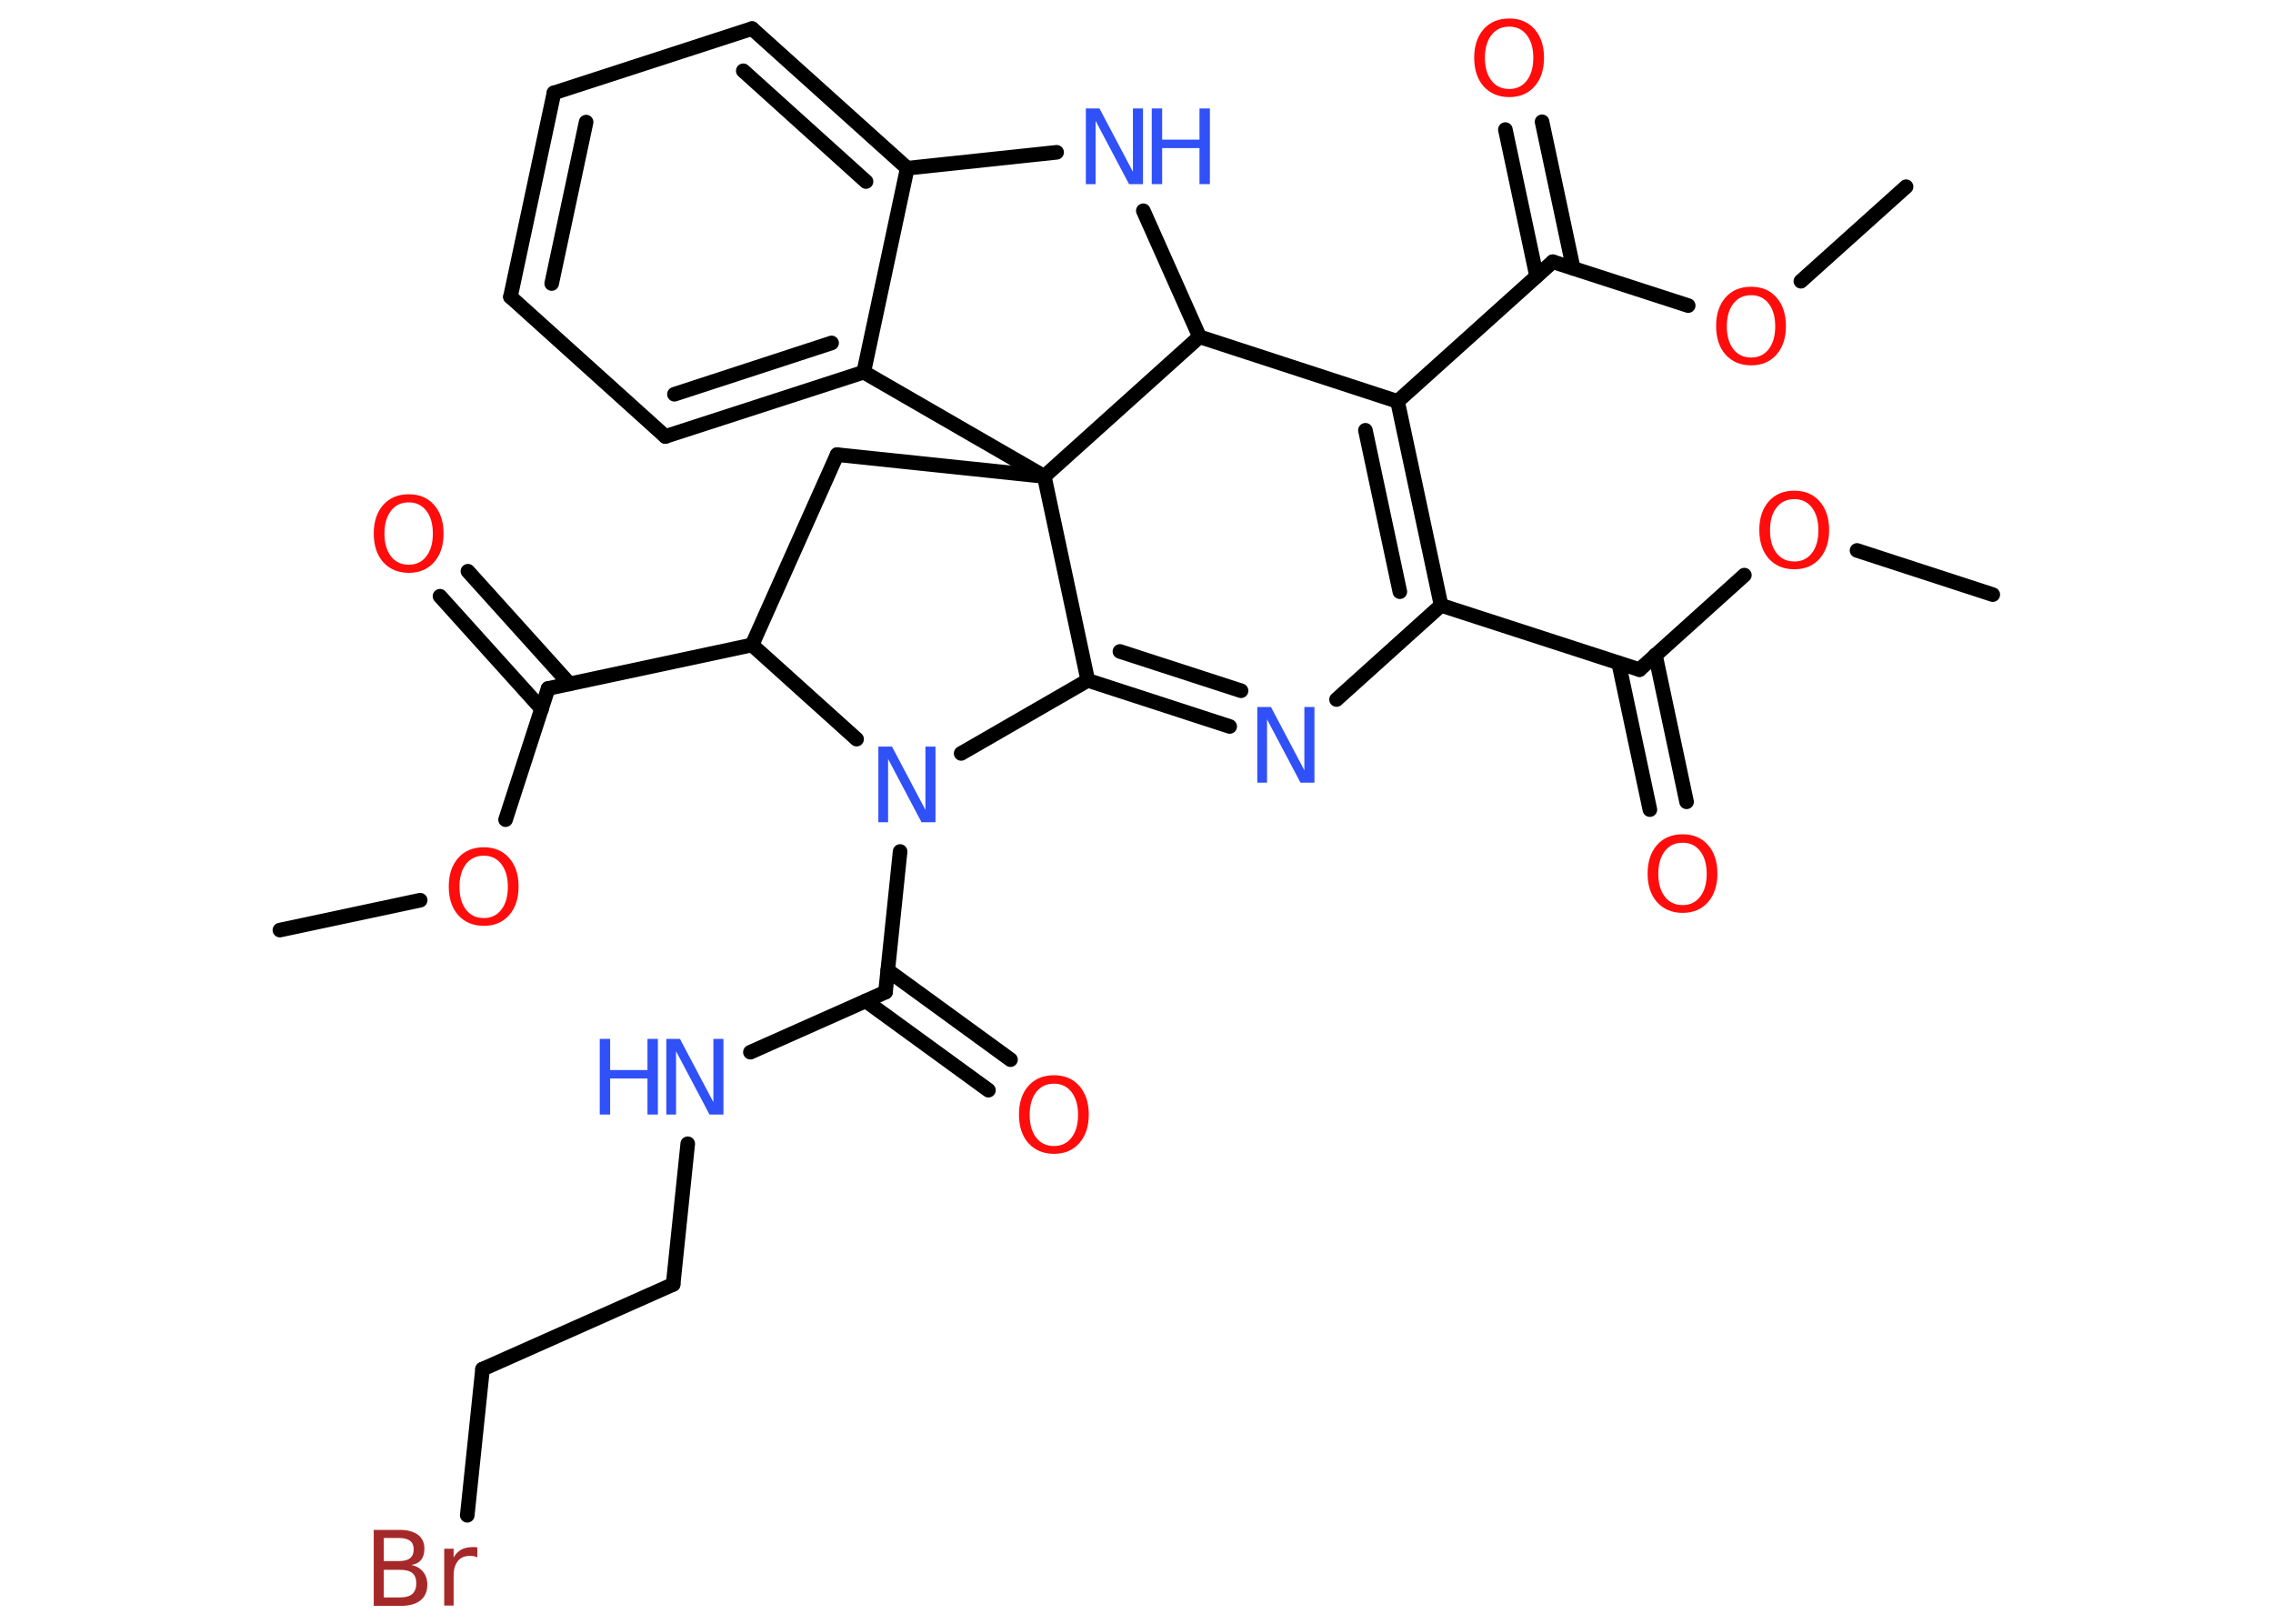 <?xml version='1.0' encoding='UTF-8'?>
<!DOCTYPE svg PUBLIC "-//W3C//DTD SVG 1.1//EN" "http://www.w3.org/Graphics/SVG/1.1/DTD/svg11.dtd">
<svg version='1.2' xmlns='http://www.w3.org/2000/svg' xmlns:xlink='http://www.w3.org/1999/xlink' width='70.0mm' height='50.0mm' viewBox='0 0 70.0 50.0'>
  <desc>Generated by the Chemistry Development Kit (http://github.com/cdk)</desc>
  <g stroke-linecap='round' stroke-linejoin='round' stroke='#000000' stroke-width='.45' fill='#FF0D0D'>
    <rect x='.0' y='.0' width='70.0' height='50.0' fill='#FFFFFF' stroke='none'/>
    <g id='mol1' class='mol'>
      <line id='mol1bnd1' class='bond' x1='61.37' y1='18.31' x2='57.19' y2='16.95'/>
      <line id='mol1bnd2' class='bond' x1='53.72' y1='17.71' x2='50.49' y2='20.62'/>
      <g id='mol1bnd3' class='bond'>
        <line x1='50.98' y1='20.17' x2='51.94' y2='24.69'/>
        <line x1='49.85' y1='20.42' x2='50.81' y2='24.93'/>
      </g>
      <line id='mol1bnd4' class='bond' x1='50.49' y1='20.62' x2='44.38' y2='18.64'/>
      <g id='mol1bnd5' class='bond'>
        <line x1='44.38' y1='18.64' x2='43.04' y2='12.36'/>
        <line x1='43.11' y1='18.22' x2='42.05' y2='13.25'/>
      </g>
      <line id='mol1bnd6' class='bond' x1='43.04' y1='12.36' x2='47.82' y2='8.06'/>
      <g id='mol1bnd7' class='bond'>
        <line x1='47.32' y1='8.5' x2='46.36' y2='3.99'/>
        <line x1='48.45' y1='8.26' x2='47.49' y2='3.75'/>
      </g>
      <line id='mol1bnd8' class='bond' x1='47.82' y1='8.06' x2='51.99' y2='9.41'/>
      <line id='mol1bnd9' class='bond' x1='55.46' y1='8.66' x2='58.7' y2='5.75'/>
      <line id='mol1bnd10' class='bond' x1='43.04' y1='12.36' x2='36.94' y2='10.37'/>
      <line id='mol1bnd11' class='bond' x1='36.94' y1='10.37' x2='35.21' y2='6.49'/>
      <line id='mol1bnd12' class='bond' x1='32.54' y1='4.69' x2='27.94' y2='5.18'/>
      <g id='mol1bnd13' class='bond'>
        <line x1='27.94' y1='5.18' x2='23.16' y2='.88'/>
        <line x1='26.67' y1='5.59' x2='22.89' y2='2.18'/>
      </g>
      <line id='mol1bnd14' class='bond' x1='23.16' y1='.88' x2='17.06' y2='2.86'/>
      <g id='mol1bnd15' class='bond'>
        <line x1='17.06' y1='2.86' x2='15.72' y2='9.14'/>
        <line x1='18.05' y1='3.76' x2='16.99' y2='8.73'/>
      </g>
      <line id='mol1bnd16' class='bond' x1='15.72' y1='9.14' x2='20.49' y2='13.44'/>
      <g id='mol1bnd17' class='bond'>
        <line x1='20.49' y1='13.44' x2='26.6' y2='11.46'/>
        <line x1='20.77' y1='12.14' x2='25.61' y2='10.56'/>
      </g>
      <line id='mol1bnd18' class='bond' x1='27.94' y1='5.18' x2='26.6' y2='11.46'/>
      <line id='mol1bnd19' class='bond' x1='26.6' y1='11.46' x2='32.16' y2='14.67'/>
      <line id='mol1bnd20' class='bond' x1='36.94' y1='10.37' x2='32.16' y2='14.67'/>
      <line id='mol1bnd21' class='bond' x1='32.16' y1='14.67' x2='25.78' y2='14.0'/>
      <line id='mol1bnd22' class='bond' x1='25.78' y1='14.0' x2='23.16' y2='19.86'/>
      <line id='mol1bnd23' class='bond' x1='23.16' y1='19.86' x2='16.88' y2='21.2'/>
      <g id='mol1bnd24' class='bond'>
        <line x1='16.68' y1='21.83' x2='13.55' y2='18.36'/>
        <line x1='17.54' y1='21.06' x2='14.41' y2='17.59'/>
      </g>
      <line id='mol1bnd25' class='bond' x1='16.88' y1='21.2' x2='15.57' y2='25.24'/>
      <line id='mol1bnd26' class='bond' x1='12.94' y1='27.72' x2='8.62' y2='28.64'/>
      <line id='mol1bnd27' class='bond' x1='23.16' y1='19.86' x2='26.38' y2='22.76'/>
      <line id='mol1bnd28' class='bond' x1='27.72' y1='26.22' x2='27.27' y2='30.55'/>
      <g id='mol1bnd29' class='bond'>
        <line x1='27.34' y1='29.88' x2='31.12' y2='32.63'/>
        <line x1='26.66' y1='30.82' x2='30.44' y2='33.57'/>
      </g>
      <line id='mol1bnd30' class='bond' x1='27.27' y1='30.55' x2='23.11' y2='32.4'/>
      <line id='mol1bnd31' class='bond' x1='21.18' y1='35.22' x2='20.73' y2='39.55'/>
      <line id='mol1bnd32' class='bond' x1='20.73' y1='39.55' x2='14.86' y2='42.16'/>
      <line id='mol1bnd33' class='bond' x1='14.86' y1='42.16' x2='14.39' y2='46.66'/>
      <line id='mol1bnd34' class='bond' x1='29.6' y1='23.2' x2='33.5' y2='20.95'/>
      <line id='mol1bnd35' class='bond' x1='32.16' y1='14.67' x2='33.5' y2='20.95'/>
      <g id='mol1bnd36' class='bond'>
        <line x1='33.5' y1='20.95' x2='37.87' y2='22.37'/>
        <line x1='34.49' y1='20.06' x2='38.22' y2='21.27'/>
      </g>
      <line id='mol1bnd37' class='bond' x1='44.38' y1='18.64' x2='41.16' y2='21.54'/>
      <path id='mol1atm2' class='atom' d='M55.26 15.37q-.35 .0 -.55 .26q-.2 .26 -.2 .7q.0 .44 .2 .7q.2 .26 .55 .26q.34 .0 .54 -.26q.2 -.26 .2 -.7q.0 -.44 -.2 -.7q-.2 -.26 -.54 -.26zM55.26 15.11q.49 .0 .78 .33q.29 .33 .29 .88q.0 .55 -.29 .88q-.29 .33 -.78 .33q-.49 .0 -.79 -.33q-.29 -.33 -.29 -.88q.0 -.55 .29 -.88q.29 -.33 .79 -.33z' stroke='none'/>
      <path id='mol1atm4' class='atom' d='M51.82 25.95q-.35 .0 -.55 .26q-.2 .26 -.2 .7q.0 .44 .2 .7q.2 .26 .55 .26q.34 .0 .54 -.26q.2 -.26 .2 -.7q.0 -.44 -.2 -.7q-.2 -.26 -.54 -.26zM51.82 25.69q.49 .0 .78 .33q.29 .33 .29 .88q.0 .55 -.29 .88q-.29 .33 -.78 .33q-.49 .0 -.79 -.33q-.29 -.33 -.29 -.88q.0 -.55 .29 -.88q.29 -.33 .79 -.33z' stroke='none'/>
      <path id='mol1atm8' class='atom' d='M46.48 .82q-.35 .0 -.55 .26q-.2 .26 -.2 .7q.0 .44 .2 .7q.2 .26 .55 .26q.34 .0 .54 -.26q.2 -.26 .2 -.7q.0 -.44 -.2 -.7q-.2 -.26 -.54 -.26zM46.48 .57q.49 .0 .78 .33q.29 .33 .29 .88q.0 .55 -.29 .88q-.29 .33 -.78 .33q-.49 .0 -.79 -.33q-.29 -.33 -.29 -.88q.0 -.55 .29 -.88q.29 -.33 .79 -.33z' stroke='none'/>
      <path id='mol1atm9' class='atom' d='M53.93 9.09q-.35 .0 -.55 .26q-.2 .26 -.2 .7q.0 .44 .2 .7q.2 .26 .55 .26q.34 .0 .54 -.26q.2 -.26 .2 -.7q.0 -.44 -.2 -.7q-.2 -.26 -.54 -.26zM53.93 8.83q.49 .0 .78 .33q.29 .33 .29 .88q.0 .55 -.29 .88q-.29 .33 -.78 .33q-.49 .0 -.79 -.33q-.29 -.33 -.29 -.88q.0 -.55 .29 -.88q.29 -.33 .79 -.33z' stroke='none'/>
      <g id='mol1atm12' class='atom'>
        <path d='M33.44 3.34h.42l1.03 1.95v-1.95h.31v2.33h-.43l-1.03 -1.95v1.95h-.3v-2.33z' stroke='none' fill='#3050F8'/>
        <path d='M35.47 3.34h.32v.96h1.15v-.96h.32v2.33h-.32v-1.11h-1.15v1.11h-.32v-2.33z' stroke='none' fill='#3050F8'/>
      </g>
      <path id='mol1atm23' class='atom' d='M12.59 15.47q-.35 .0 -.55 .26q-.2 .26 -.2 .7q.0 .44 .2 .7q.2 .26 .55 .26q.34 .0 .54 -.26q.2 -.26 .2 -.7q.0 -.44 -.2 -.7q-.2 -.26 -.54 -.26zM12.59 15.22q.49 .0 .78 .33q.29 .33 .29 .88q.0 .55 -.29 .88q-.29 .33 -.78 .33q-.49 .0 -.79 -.33q-.29 -.33 -.29 -.88q.0 -.55 .29 -.88q.29 -.33 .79 -.33z' stroke='none'/>
      <path id='mol1atm24' class='atom' d='M14.9 26.35q-.35 .0 -.55 .26q-.2 .26 -.2 .7q.0 .44 .2 .7q.2 .26 .55 .26q.34 .0 .54 -.26q.2 -.26 .2 -.7q.0 -.44 -.2 -.7q-.2 -.26 -.54 -.26zM14.9 26.09q.49 .0 .78 .33q.29 .33 .29 .88q.0 .55 -.29 .88q-.29 .33 -.78 .33q-.49 .0 -.79 -.33q-.29 -.33 -.29 -.88q.0 -.55 .29 -.88q.29 -.33 .79 -.33z' stroke='none'/>
      <path id='mol1atm26' class='atom' d='M27.05 22.99h.42l1.03 1.95v-1.95h.31v2.33h-.43l-1.03 -1.95v1.95h-.3v-2.33z' stroke='none' fill='#3050F8'/>
      <path id='mol1atm28' class='atom' d='M32.46 33.37q-.35 .0 -.55 .26q-.2 .26 -.2 .7q.0 .44 .2 .7q.2 .26 .55 .26q.34 .0 .54 -.26q.2 -.26 .2 -.7q.0 -.44 -.2 -.7q-.2 -.26 -.54 -.26zM32.46 33.11q.49 .0 .78 .33q.29 .33 .29 .88q.0 .55 -.29 .88q-.29 .33 -.78 .33q-.49 .0 -.79 -.33q-.29 -.33 -.29 -.88q.0 -.55 .29 -.88q.29 -.33 .79 -.33z' stroke='none'/>
      <g id='mol1atm29' class='atom'>
        <path d='M20.52 31.99h.42l1.03 1.95v-1.95h.31v2.33h-.43l-1.03 -1.95v1.95h-.3v-2.33z' stroke='none' fill='#3050F8'/>
        <path d='M18.47 31.99h.32v.96h1.15v-.96h.32v2.33h-.32v-1.11h-1.15v1.11h-.32v-2.33z' stroke='none' fill='#3050F8'/>
      </g>
      <path id='mol1atm32' class='atom' d='M11.82 48.33v.86h.5q.26 .0 .38 -.11q.12 -.11 .12 -.32q.0 -.22 -.12 -.32q-.12 -.1 -.38 -.1h-.5zM11.82 47.37v.7h.47q.23 .0 .34 -.09q.11 -.09 .11 -.27q.0 -.18 -.11 -.26q-.11 -.09 -.34 -.09h-.47zM11.51 47.11h.8q.36 .0 .56 .15q.2 .15 .2 .43q.0 .22 -.1 .34q-.1 .13 -.3 .16q.23 .05 .36 .21q.13 .16 .13 .4q.0 .31 -.21 .48q-.21 .17 -.61 .17h-.83v-2.33zM14.7 47.96q-.05 -.03 -.11 -.04q-.06 -.01 -.12 -.01q-.24 .0 -.37 .16q-.13 .16 -.13 .45v.92h-.29v-1.75h.29v.27q.09 -.16 .23 -.24q.15 -.08 .35 -.08q.03 .0 .07 .0q.03 .0 .08 .01v.3z' stroke='none' fill='#A62929'/>
      <path id='mol1atm34' class='atom' d='M38.72 21.77h.42l1.03 1.95v-1.95h.31v2.33h-.43l-1.03 -1.95v1.95h-.3v-2.33z' stroke='none' fill='#3050F8'/>
    </g>
  </g>
</svg>
